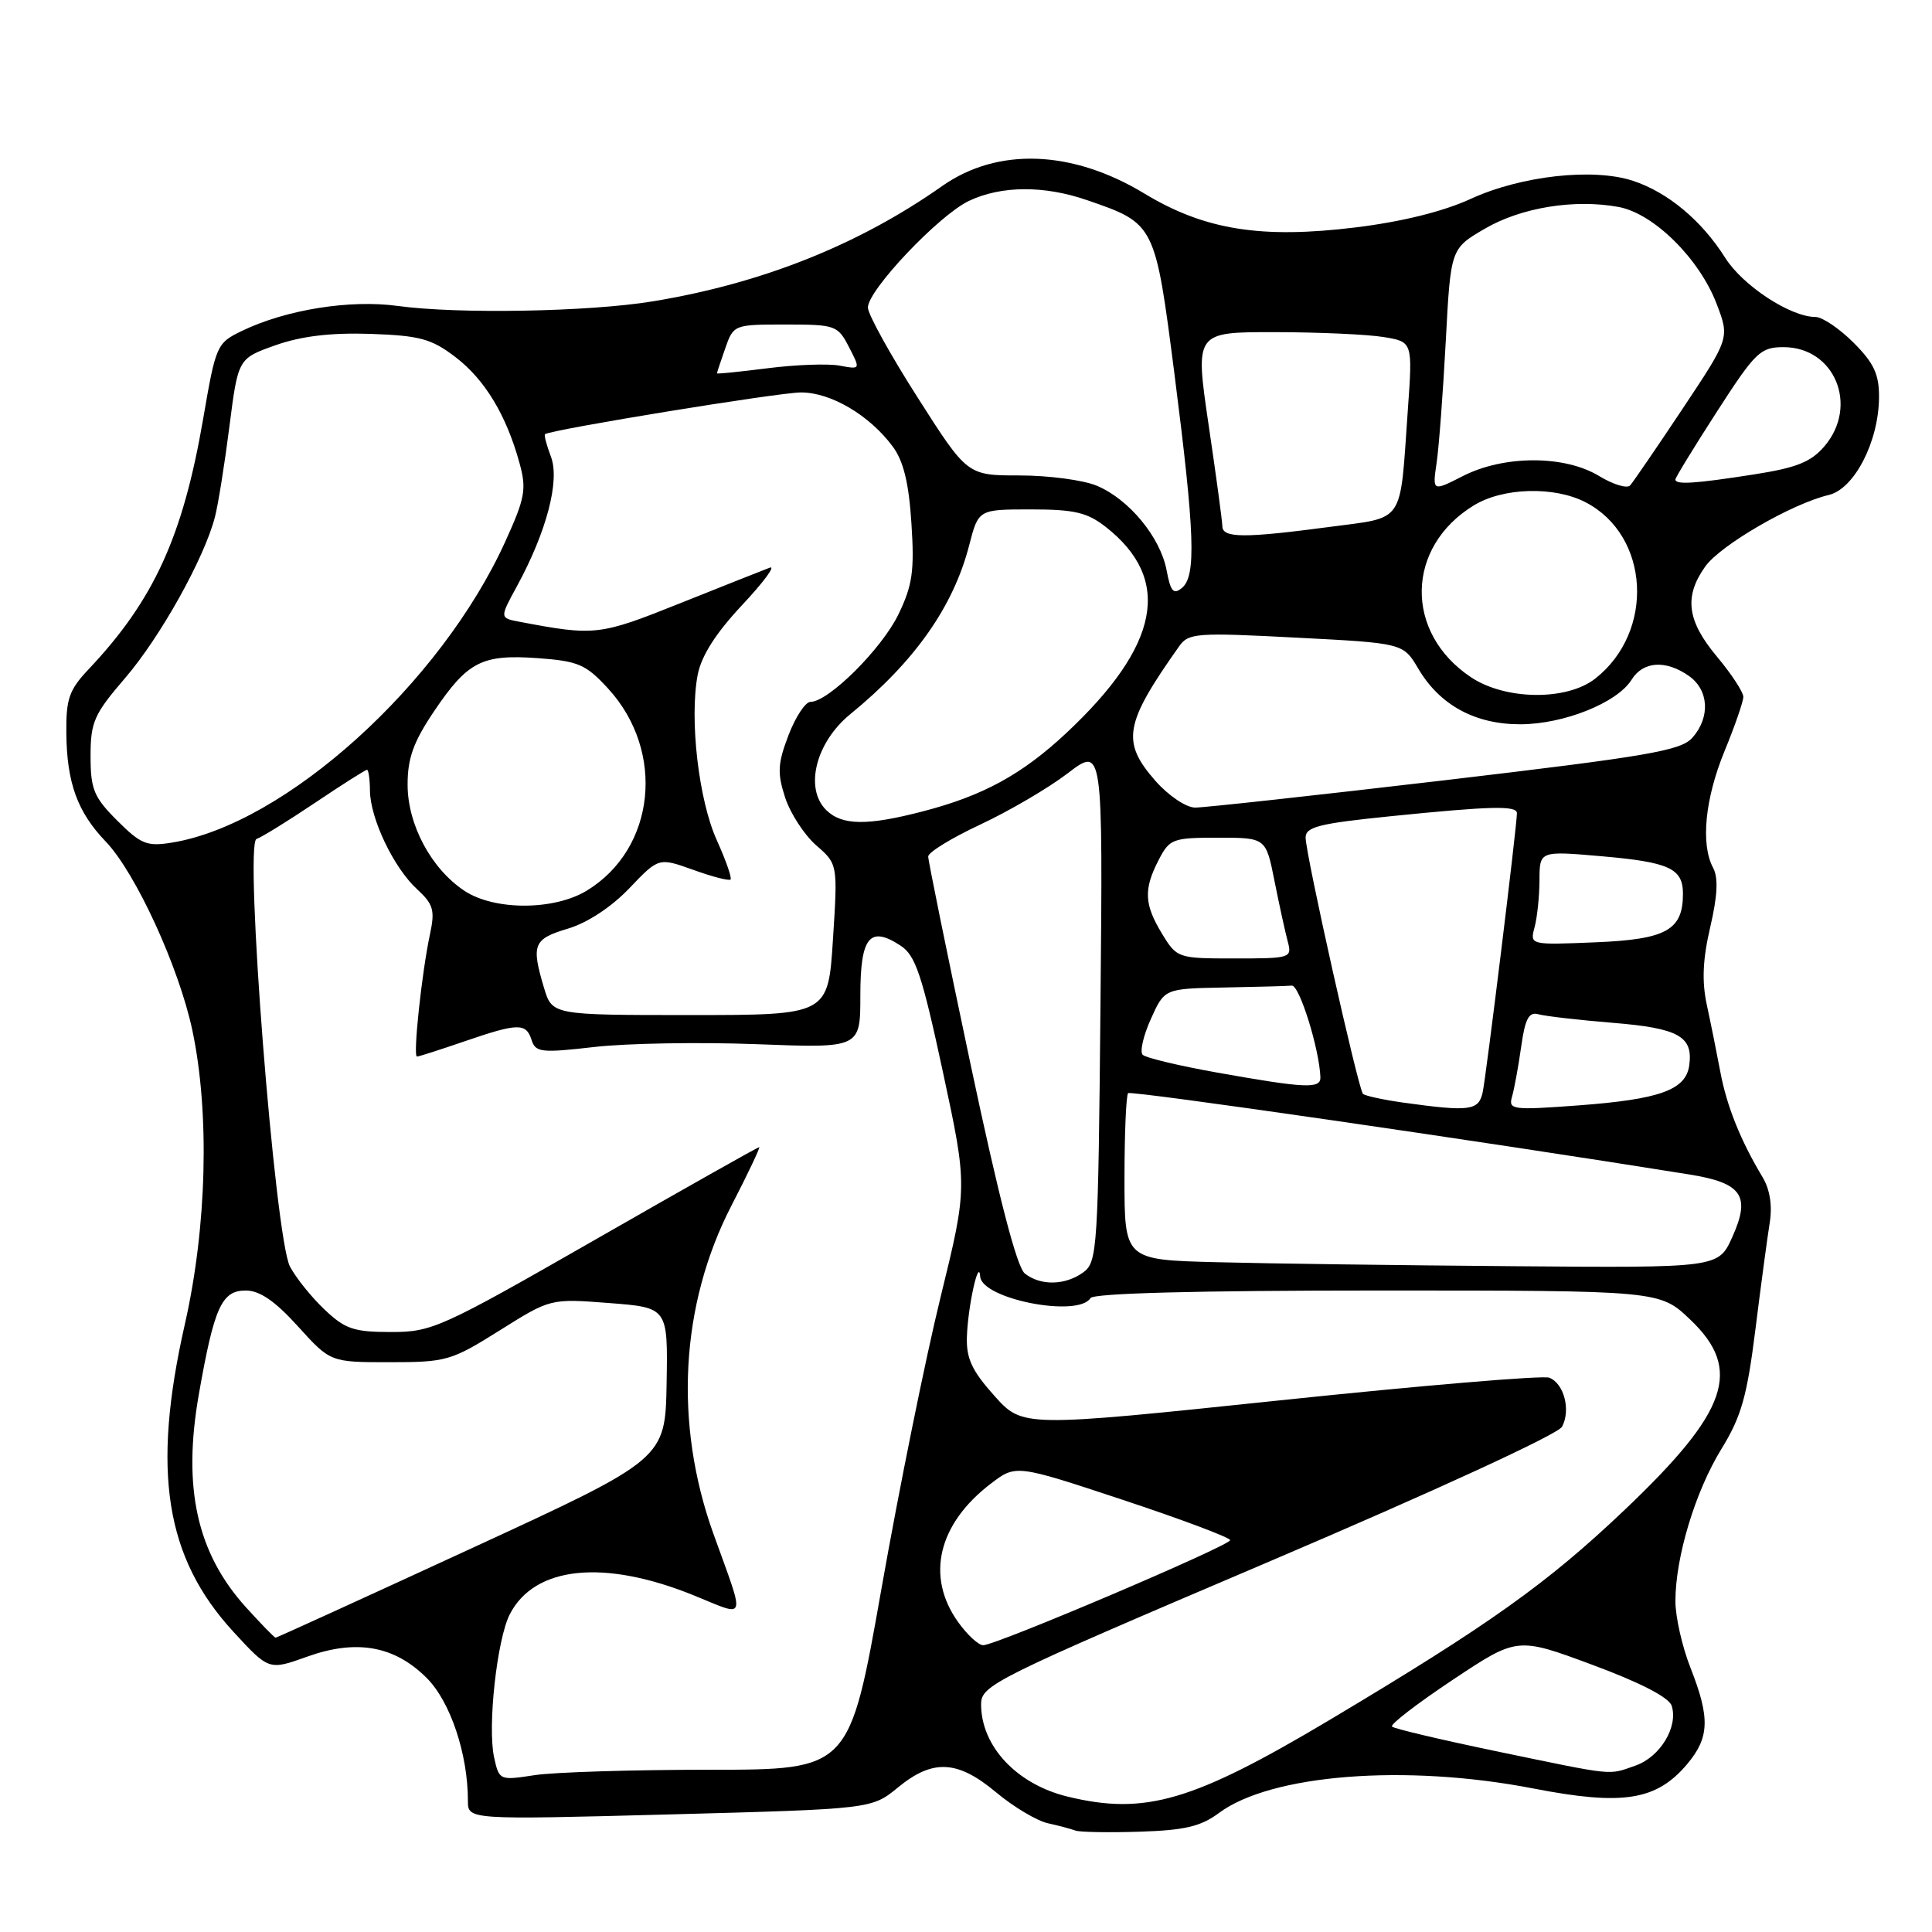 <?xml version="1.0" encoding="UTF-8" standalone="no"?>
<!DOCTYPE svg PUBLIC "-//W3C//DTD SVG 1.1//EN" "http://www.w3.org/Graphics/SVG/1.1/DTD/svg11.dtd" >
<svg xmlns="http://www.w3.org/2000/svg" xmlns:xlink="http://www.w3.org/1999/xlink" version="1.1" viewBox="0 0 256 256">
 <g >
 <path fill="currentColor"
d=" M 161.50 240.24 C 168.39 235.10 186.23 233.70 203.16 236.98 C 215.04 239.29 219.49 238.58 223.56 233.75 C 226.52 230.23 226.61 227.63 224.00 221.00 C 222.90 218.21 222.00 214.24 222.00 212.17 C 222.00 206.33 224.63 197.63 228.10 191.99 C 230.73 187.72 231.49 185.03 232.60 176.17 C 233.33 170.30 234.19 163.93 234.50 162.00 C 234.86 159.76 234.52 157.60 233.56 156.00 C 230.65 151.16 228.81 146.59 227.96 142.07 C 227.49 139.56 226.68 135.54 226.16 133.14 C 225.49 130.02 225.62 127.09 226.62 122.83 C 227.58 118.70 227.70 116.31 227.00 115.00 C 225.32 111.87 225.92 105.82 228.52 99.50 C 229.88 96.20 230.99 92.98 231.00 92.34 C 231.00 91.71 229.43 89.30 227.50 87.00 C 223.53 82.25 223.12 79.05 225.95 75.07 C 227.98 72.22 237.44 66.74 242.31 65.59 C 245.71 64.79 248.94 58.52 248.98 52.65 C 249.00 49.59 248.30 48.10 245.60 45.40 C 243.73 43.53 241.46 42.00 240.56 42.00 C 237.25 42.00 230.93 37.86 228.59 34.15 C 225.49 29.23 221.00 25.48 216.38 23.96 C 211.11 22.22 201.53 23.29 194.86 26.36 C 191.25 28.02 185.77 29.38 179.65 30.13 C 167.13 31.67 159.60 30.47 151.63 25.64 C 142.06 19.85 132.18 19.49 124.83 24.66 C 113.75 32.46 100.93 37.56 86.50 39.93 C 78.05 41.32 60.66 41.63 52.71 40.54 C 46.37 39.67 37.91 41.03 32.07 43.84 C 28.71 45.46 28.60 45.73 26.92 55.50 C 24.23 71.11 20.38 79.54 11.74 88.68 C 9.15 91.42 8.74 92.61 8.79 97.18 C 8.86 103.74 10.26 107.60 14.00 111.50 C 17.97 115.64 23.71 128.15 25.49 136.53 C 27.80 147.46 27.42 162.58 24.49 175.48 C 20.08 194.93 21.89 206.39 30.92 216.21 C 35.63 221.33 35.63 221.33 40.66 219.53 C 47.22 217.17 52.26 218.06 56.55 222.35 C 59.67 225.47 62.00 232.41 62.00 238.61 C 62.00 241.13 62.00 241.13 88.75 240.42 C 115.50 239.70 115.50 239.70 118.98 236.85 C 123.61 233.05 126.87 233.21 132.01 237.51 C 134.32 239.44 137.40 241.27 138.85 241.59 C 140.31 241.91 141.95 242.35 142.50 242.56 C 143.05 242.77 146.88 242.84 151.00 242.71 C 156.97 242.52 159.11 242.02 161.50 240.24 Z  M 141.50 238.07 C 134.74 236.44 130.01 231.41 130.00 225.84 C 130.00 223.29 131.58 222.51 168.03 206.98 C 190.22 197.52 206.44 190.05 206.98 189.05 C 208.16 186.83 207.24 183.31 205.28 182.55 C 204.44 182.23 188.40 183.58 169.63 185.55 C 135.50 189.13 135.50 189.13 131.75 184.94 C 128.78 181.62 128.02 179.99 128.12 177.12 C 128.25 173.09 129.70 166.56 129.88 169.15 C 130.10 172.14 142.87 174.63 144.50 172.00 C 144.89 171.36 158.66 171.00 182.52 171.00 C 219.92 171.00 219.92 171.00 223.96 174.85 C 230.93 181.47 229.02 187.00 215.27 200.07 C 204.99 209.84 197.37 215.26 176.20 227.89 C 158.07 238.69 151.76 240.55 141.50 238.07 Z  M 65.47 232.86 C 64.58 228.79 65.85 217.19 67.56 213.88 C 70.86 207.50 80.06 206.57 91.97 211.41 C 99.06 214.29 98.80 215.09 94.54 203.26 C 89.28 188.63 90.14 172.89 96.92 159.75 C 99.12 155.49 100.77 152.00 100.60 152.00 C 100.42 152.00 90.65 157.51 78.89 164.25 C 58.43 175.97 57.25 176.50 51.82 176.50 C 46.87 176.50 45.72 176.11 42.98 173.50 C 41.24 171.85 39.19 169.29 38.42 167.82 C 36.43 164.01 32.34 111.72 33.99 111.17 C 34.65 110.95 38.13 108.80 41.72 106.39 C 45.32 103.97 48.43 102.00 48.63 102.00 C 48.83 102.00 49.01 103.24 49.02 104.75 C 49.05 108.45 52.16 114.97 55.25 117.81 C 57.43 119.82 57.66 120.61 56.97 123.81 C 55.89 128.85 54.70 140.00 55.25 140.00 C 55.49 140.00 58.30 139.10 61.50 138.00 C 68.65 135.54 69.71 135.52 70.44 137.81 C 70.96 139.45 71.72 139.54 78.76 138.73 C 83.02 138.24 92.69 138.07 100.25 138.36 C 114.00 138.89 114.00 138.89 114.00 131.91 C 114.00 124.14 115.24 122.61 119.34 125.31 C 121.31 126.59 122.18 129.20 124.94 142.04 C 128.21 157.26 128.21 157.26 124.63 171.88 C 122.65 179.92 119.13 197.30 116.80 210.50 C 112.56 234.50 112.56 234.50 94.03 234.50 C 83.84 234.50 73.40 234.82 70.82 235.22 C 66.20 235.93 66.14 235.91 65.47 232.86 Z  M 198.22 232.04 C 190.92 230.52 184.72 229.06 184.45 228.78 C 184.17 228.50 187.79 225.72 192.49 222.59 C 201.04 216.90 201.04 216.90 211.00 220.60 C 217.35 222.95 221.16 224.92 221.51 226.03 C 222.39 228.82 219.98 232.81 216.71 233.95 C 213.02 235.24 214.22 235.36 198.22 232.04 Z  M 126.94 214.91 C 122.64 208.88 124.30 201.93 131.29 196.59 C 134.62 194.05 134.62 194.05 148.81 198.75 C 156.62 201.34 163.00 203.74 163.00 204.08 C 163.00 204.80 131.98 218.00 130.28 218.00 C 129.65 218.00 128.15 216.61 126.94 214.91 Z  M 32.57 212.95 C 26.08 205.76 24.17 197.12 26.35 184.74 C 28.38 173.20 29.37 171.00 32.56 171.00 C 34.41 171.00 36.44 172.39 39.48 175.75 C 43.78 180.50 43.78 180.50 51.64 180.50 C 59.15 180.50 59.80 180.31 66.22 176.28 C 72.94 172.06 72.94 172.06 80.72 172.66 C 88.50 173.26 88.50 173.26 88.33 183.29 C 88.15 193.33 88.15 193.33 62.48 205.16 C 48.36 211.67 36.68 217.00 36.52 217.00 C 36.36 217.00 34.59 215.18 32.57 212.95 Z  M 135.80 168.75 C 134.74 167.92 132.34 158.66 128.60 141.00 C 125.51 126.42 122.99 114.04 122.99 113.49 C 123.00 112.93 126.10 111.03 129.89 109.26 C 133.68 107.49 138.89 104.44 141.46 102.48 C 146.14 98.90 146.14 98.90 145.82 133.03 C 145.52 165.46 145.40 167.23 143.56 168.58 C 141.16 170.33 137.89 170.40 135.80 168.75 Z  M 161.25 167.25 C 149.00 166.94 149.00 166.94 149.00 156.14 C 149.00 150.19 149.22 145.12 149.48 144.85 C 149.86 144.47 196.77 151.27 223.89 155.63 C 230.84 156.75 232.00 158.46 229.54 163.91 C 227.70 168.00 227.70 168.00 200.60 167.78 C 185.69 167.66 167.99 167.43 161.25 167.25 Z  M 185.79 146.08 C 183.20 145.71 180.87 145.20 180.60 144.94 C 179.97 144.30 173.00 113.17 173.00 110.98 C 173.00 109.56 174.82 109.11 184.31 108.15 C 197.54 106.81 201.00 106.72 201.00 107.75 C 201.00 109.41 196.92 142.65 196.46 144.75 C 195.92 147.18 194.76 147.33 185.79 146.08 Z  M 200.35 145.33 C 200.64 144.32 201.19 141.35 201.56 138.72 C 202.09 134.95 202.58 134.04 203.87 134.40 C 204.77 134.65 209.19 135.16 213.71 135.53 C 222.44 136.24 224.38 137.33 223.83 141.19 C 223.37 144.43 219.90 145.67 209.16 146.47 C 200.40 147.12 199.85 147.05 200.35 145.33 Z  M 161.32 142.13 C 156.27 141.23 151.81 140.17 151.41 139.76 C 151.01 139.35 151.50 137.22 152.50 135.01 C 154.30 131.00 154.30 131.00 162.15 130.85 C 166.47 130.77 170.53 130.66 171.17 130.60 C 172.18 130.51 174.83 139.02 174.96 142.75 C 175.01 144.30 172.95 144.20 161.32 142.13 Z  M 72.08 130.88 C 70.37 125.16 70.67 124.42 75.25 123.05 C 77.84 122.28 81.02 120.18 83.39 117.70 C 87.28 113.62 87.28 113.62 91.86 115.26 C 94.37 116.17 96.59 116.74 96.80 116.54 C 97.00 116.33 96.18 113.99 94.98 111.33 C 92.58 106.05 91.34 95.33 92.44 89.45 C 92.92 86.93 94.80 83.95 98.32 80.19 C 101.17 77.15 102.83 74.91 102.00 75.22 C 101.17 75.53 95.81 77.66 90.08 79.95 C 79.42 84.22 78.82 84.28 68.85 82.39 C 66.20 81.89 66.20 81.89 68.49 77.69 C 72.43 70.46 74.21 63.68 73.00 60.51 C 72.42 58.98 72.07 57.64 72.22 57.53 C 73.14 56.90 103.19 52.00 106.14 52.00 C 110.11 52.00 115.22 55.02 118.30 59.18 C 119.72 61.10 120.43 64.01 120.77 69.36 C 121.18 75.67 120.91 77.56 119.04 81.42 C 116.84 85.97 109.77 93.00 107.40 93.00 C 106.72 93.00 105.41 94.99 104.48 97.42 C 103.05 101.17 102.98 102.42 104.03 105.67 C 104.72 107.78 106.57 110.62 108.14 112.00 C 111.01 114.50 111.01 114.50 110.37 124.50 C 109.73 134.50 109.73 134.50 91.45 134.50 C 73.17 134.50 73.17 134.50 72.08 130.88 Z  M 153.99 123.75 C 151.61 119.84 151.51 117.85 153.53 113.95 C 154.97 111.15 155.38 111.00 161.40 111.00 C 167.74 111.00 167.74 111.00 168.88 116.75 C 169.51 119.91 170.30 123.51 170.63 124.75 C 171.22 126.94 171.03 127.00 163.60 127.00 C 156.07 127.00 155.95 126.96 153.99 123.75 Z  M 203.34 122.86 C 203.69 121.56 203.98 118.75 203.99 116.62 C 204.00 112.74 204.00 112.74 212.25 113.46 C 221.19 114.24 223.00 115.07 223.00 118.43 C 223.00 123.25 220.80 124.47 211.44 124.86 C 202.71 125.22 202.71 125.22 203.34 122.86 Z  M 61.56 118.05 C 57.16 115.15 54.01 109.29 54.01 103.99 C 54.00 100.48 54.78 98.31 57.50 94.27 C 61.97 87.64 63.85 86.68 71.28 87.21 C 76.64 87.60 77.64 88.04 80.58 91.24 C 88.22 99.58 86.86 112.46 77.76 118.01 C 73.42 120.65 65.54 120.67 61.56 118.05 Z  M 15.53 108.73 C 12.43 105.63 12.00 104.59 12.00 100.18 C 12.00 95.66 12.46 94.63 16.59 89.83 C 21.24 84.42 27.08 73.96 28.48 68.50 C 28.91 66.85 29.77 61.45 30.40 56.50 C 31.55 47.50 31.55 47.50 36.52 45.74 C 39.96 44.53 43.84 44.07 49.08 44.24 C 55.62 44.47 57.16 44.88 60.34 47.31 C 64.24 50.28 67.09 55.00 68.84 61.37 C 69.79 64.81 69.58 65.98 66.97 71.72 C 58.41 90.61 37.80 109.22 22.78 111.65 C 19.47 112.19 18.66 111.86 15.53 108.73 Z  M 109.46 107.32 C 106.57 104.43 108.10 98.36 112.67 94.63 C 121.22 87.65 126.34 80.36 128.43 72.22 C 129.65 67.50 129.65 67.50 136.60 67.50 C 142.37 67.50 144.06 67.90 146.53 69.83 C 155.38 76.78 153.70 85.53 141.26 97.16 C 135.43 102.61 130.26 105.44 122.32 107.50 C 114.89 109.44 111.54 109.39 109.46 107.32 Z  M 153.10 103.47 C 148.55 98.28 148.97 95.91 156.25 85.63 C 157.48 83.88 158.56 83.80 171.75 84.49 C 185.93 85.22 185.93 85.22 187.93 88.60 C 190.78 93.44 195.49 96.00 201.50 95.97 C 207.22 95.95 214.29 93.12 216.19 90.07 C 217.72 87.61 220.71 87.41 223.78 89.56 C 226.44 91.42 226.65 95.04 224.25 97.75 C 222.73 99.47 218.38 100.21 191.50 103.38 C 174.45 105.38 159.53 107.02 158.35 107.01 C 157.16 107.00 154.83 105.43 153.10 103.47 Z  M 194.90 89.73 C 186.05 83.82 186.25 72.48 195.30 66.96 C 199.18 64.59 205.95 64.41 210.09 66.55 C 218.60 70.95 219.31 83.68 211.39 89.91 C 207.61 92.88 199.48 92.79 194.90 89.73 Z  M 154.58 75.56 C 153.75 71.18 149.60 66.15 145.33 64.36 C 143.53 63.61 138.94 63.00 135.12 63.00 C 128.17 63.00 128.17 63.00 121.59 52.67 C 117.96 46.99 115.00 41.63 115.00 40.75 C 115.00 38.44 124.41 28.51 128.39 26.62 C 132.67 24.59 138.35 24.55 144.07 26.53 C 153.06 29.63 153.06 29.63 155.63 49.63 C 158.32 70.67 158.52 76.32 156.62 77.90 C 155.49 78.83 155.11 78.39 154.58 75.56 Z  M 161.97 69.75 C 161.96 69.06 161.14 62.99 160.14 56.25 C 158.34 44.00 158.34 44.00 168.92 44.01 C 174.74 44.02 181.23 44.31 183.34 44.66 C 187.19 45.29 187.19 45.29 186.54 54.40 C 185.46 69.67 186.27 68.47 176.10 69.83 C 164.87 71.32 162.01 71.30 161.97 69.75 Z  M 190.36 61.32 C 190.67 59.22 191.21 51.98 191.57 45.23 C 192.22 32.95 192.22 32.95 196.72 30.32 C 201.55 27.49 208.65 26.34 214.50 27.43 C 219.14 28.30 225.18 34.28 227.46 40.26 C 229.19 44.79 229.19 44.79 222.96 54.15 C 219.54 59.29 216.40 63.87 216.00 64.32 C 215.60 64.77 213.74 64.20 211.88 63.07 C 207.33 60.30 199.30 60.30 193.86 63.07 C 189.80 65.14 189.80 65.14 190.36 61.32 Z  M 222.00 63.53 C 222.00 63.28 224.48 59.23 227.51 54.53 C 232.60 46.64 233.26 46.00 236.33 46.00 C 243.12 46.00 246.32 53.77 241.75 59.13 C 239.95 61.23 238.05 61.99 232.31 62.88 C 224.49 64.10 222.00 64.25 222.00 63.53 Z  M 95.00 49.47 C 95.00 49.38 95.49 47.88 96.10 46.15 C 97.19 43.03 97.26 43.00 104.07 43.00 C 110.69 43.00 111.01 43.11 112.49 45.98 C 114.03 48.96 114.03 48.96 111.26 48.45 C 109.74 48.16 105.46 48.32 101.75 48.79 C 98.04 49.26 95.00 49.57 95.00 49.47 Z "/>
</g>
</svg>